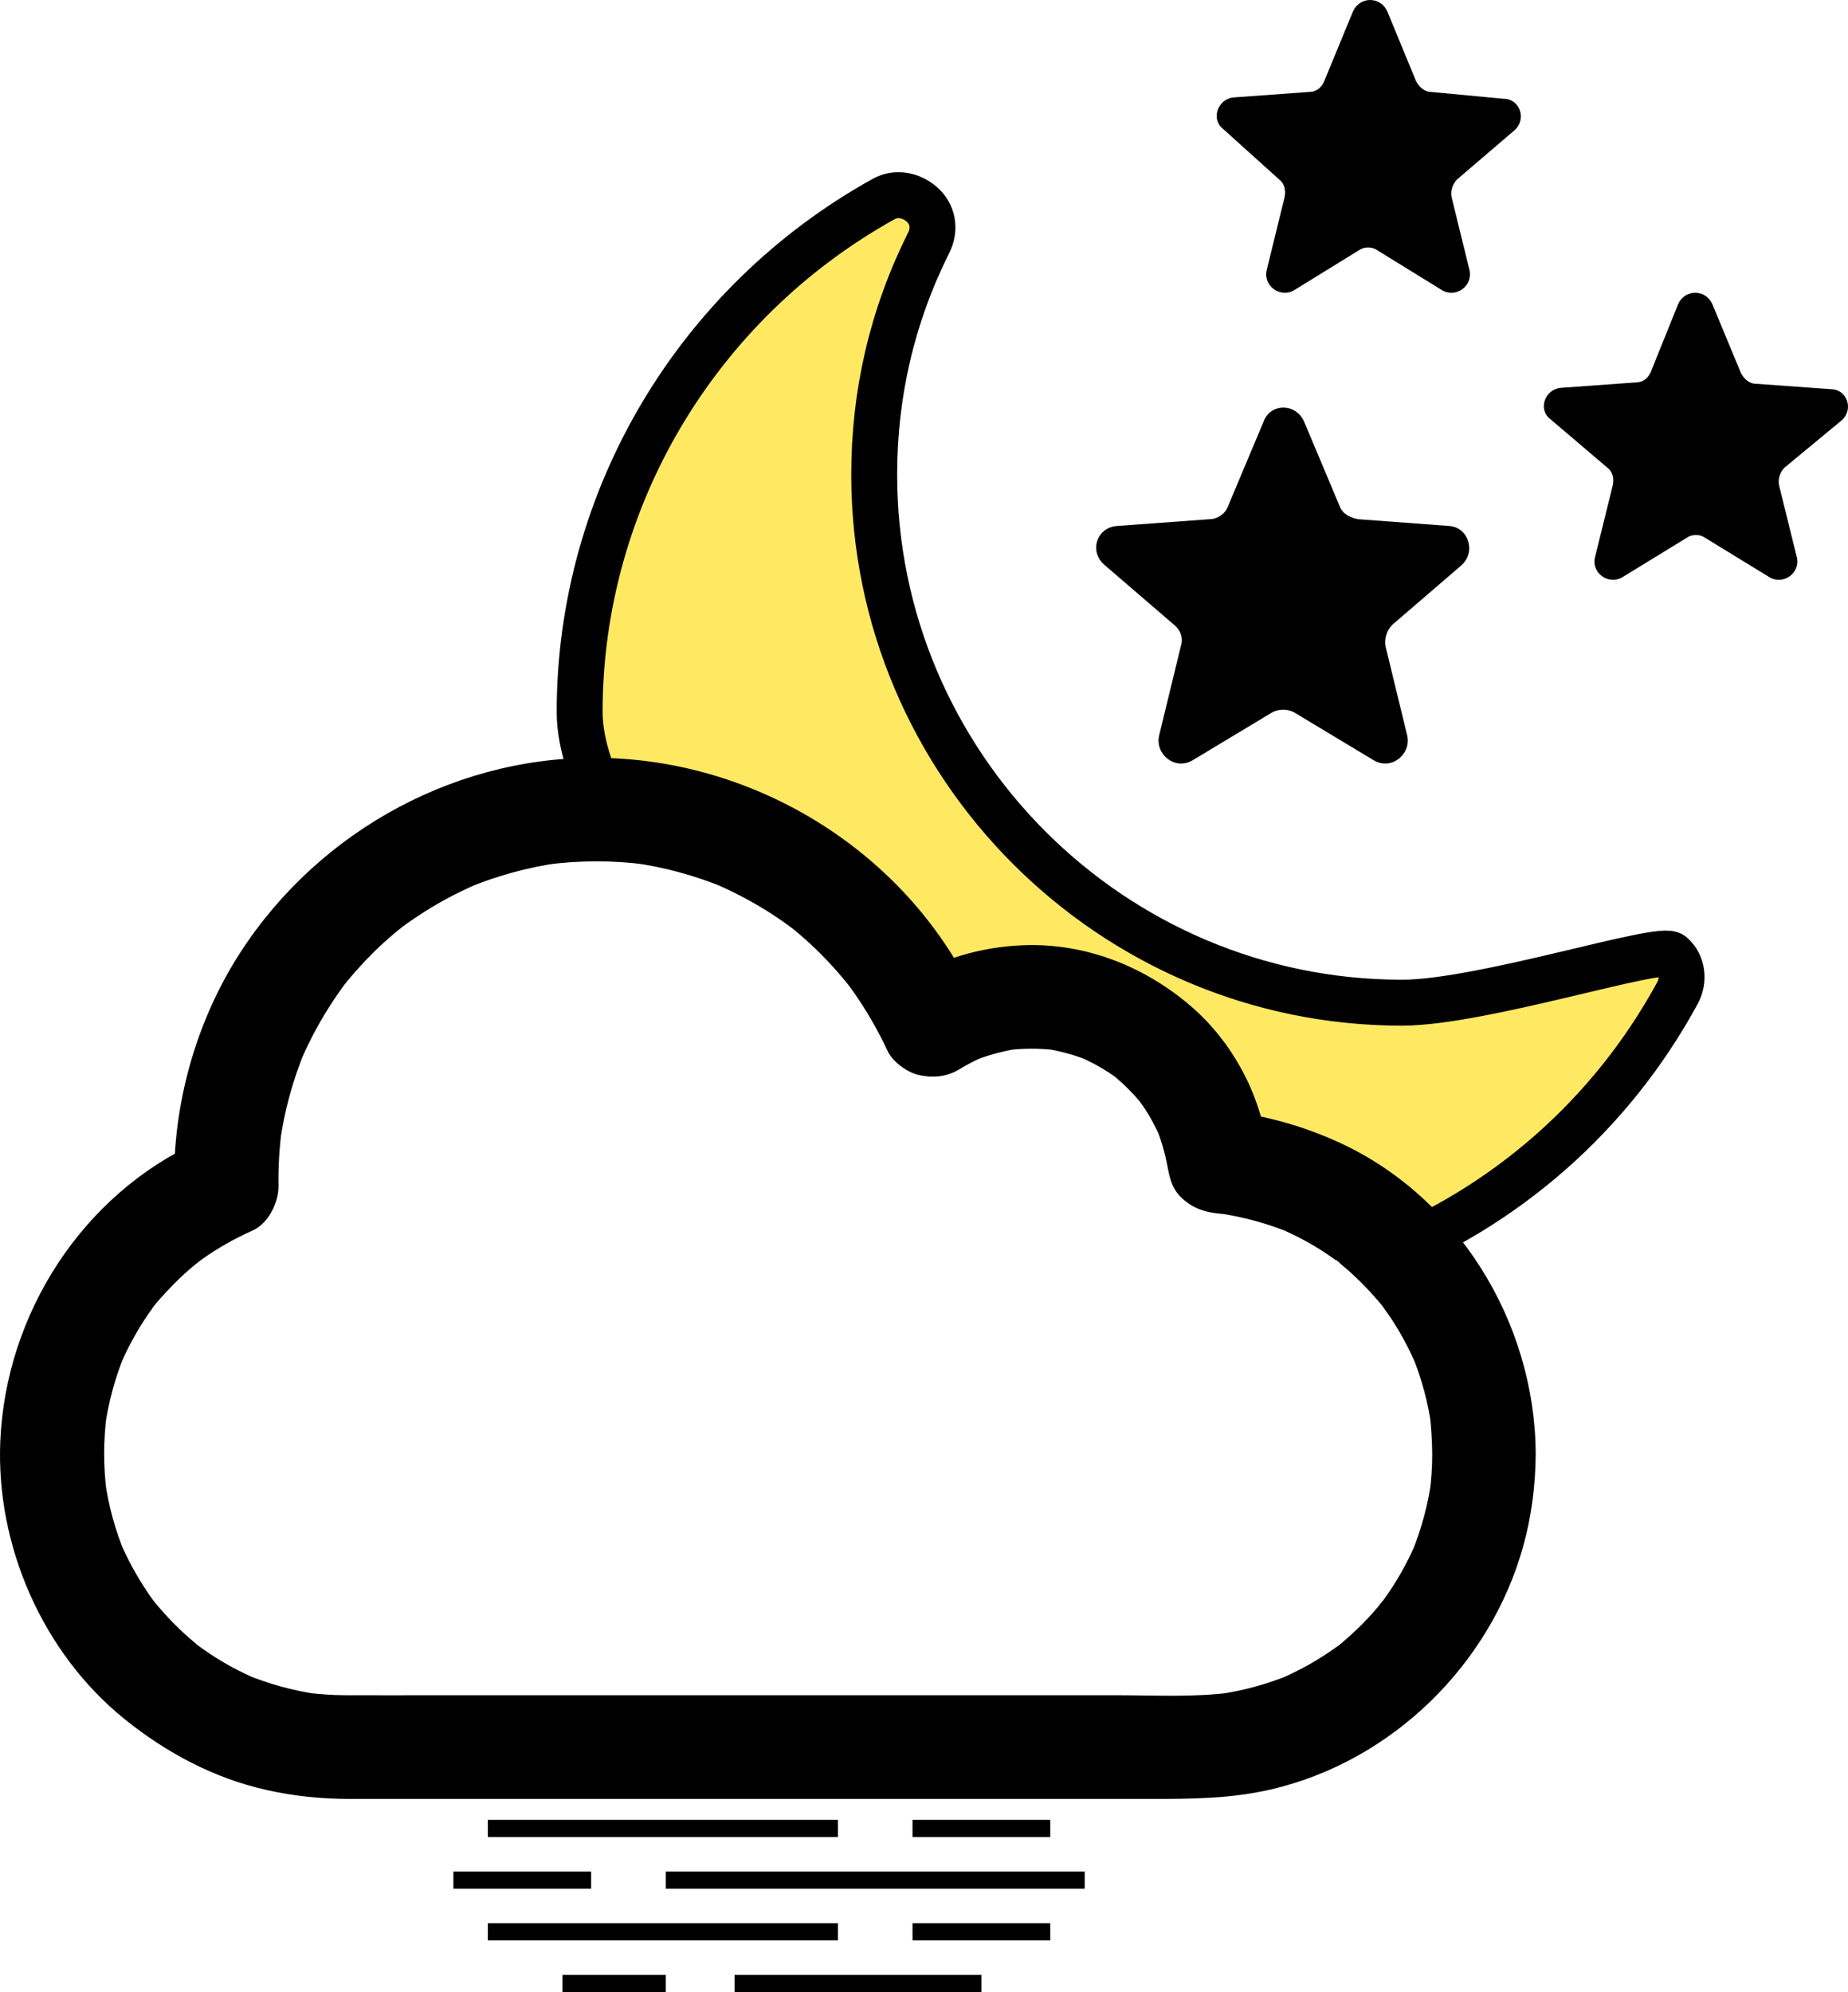 <?xml version="1.0" encoding="UTF-8"?>
<svg width="322px" height="347px" viewBox="0 0 322 347" version="1.1" xmlns="http://www.w3.org/2000/svg" xmlns:xlink="http://www.w3.org/1999/xlink">
    <!-- Generator: Sketch 55.2 (78181) - https://sketchapp.com -->
    <title>mist night</title>
    <desc>Created with Sketch.</desc>
    <g id="Page-1" stroke="none" stroke-width="1" fill="none" fill-rule="evenodd">
        <g id="Weather-Icons" transform="translate(-579, -58)" fill-rule="nonzero">
            <g id="mist-night" transform="translate(579, 58)">
                <g id="few-Clouds-Night-Copy">
                    <g id="Night" transform="translate(101, 0)">
                        <path d="M143.277,174.659 C92.667,174.659 51.323,133.301 51.323,82.673 C51.323,68.65 54.412,55.101 60.827,42.266 C62.015,39.889 61.54,37.275 59.639,35.611 C57.739,33.947 55.125,33.472 52.986,34.66 C20.434,52.725 0,86.952 0,124.031 C0,129.7 2.371,136.483 6.412,143.822 C6.792,144.512 17.795,140.075 23,146 C29.184,153.039 39.096,145.645 47,157 C52.768,165.287 51.933,173.131 63,175 C63.834,175.141 62.052,178 63,178 C64.253,178 67.096,175.288 68,175 C72.871,173.447 76.581,173.956 80,173 C87.022,171.036 92.93,176.097 96,178 C100.791,180.97 114.463,201 117,201 C117.914,201 125.05,205.053 132,210 C134.808,211.999 136.286,220.125 139.324,218.93 C161.138,210.35 179.677,194.34 191.274,172.995 C192.462,170.856 192.224,168.004 190.323,166.34 C188.66,164.438 157.296,174.659 143.277,174.659 Z" id="Path" stroke="#000000" stroke-width="8" fill="#FFE963"></path>
                        <path d="M103.56,108.827 C104.741,109.769 105.214,111.184 104.741,112.598 L100.96,128.153 C100.252,131.452 103.796,134.28 106.868,132.395 L120.573,124.146 C121.755,123.439 123.409,123.439 124.59,124.146 L138.296,132.395 C141.368,134.28 144.912,131.452 144.203,128.153 L140.423,112.598 C140.186,111.184 140.659,109.769 141.604,108.827 L153.655,98.457 C156.255,96.1 154.837,91.858 151.529,91.622 L135.697,90.444 C134.279,90.208 132.861,89.501 132.388,88.087 L126.245,73.475 C124.827,70.175 120.337,70.175 119.156,73.475 L113.012,88.087 C112.539,89.501 111.121,90.444 109.704,90.444 L93.635,91.622 C90.091,91.858 88.673,96.1 91.508,98.457 L103.56,108.827 Z" id="Path" fill="#000000"></path>
                        <path d="M121.877,31.256 C122.831,31.97 123.07,33.161 122.831,34.352 L119.731,46.973 C119.015,49.831 122.116,51.974 124.501,50.545 L135.711,43.639 C136.665,42.925 138.096,42.925 139.05,43.639 L150.26,50.545 C152.646,51.974 155.746,49.831 155.031,46.973 L151.93,34.352 C151.691,33.161 152.169,31.97 152.884,31.256 L162.902,22.683 C165.048,20.778 163.856,17.206 160.993,17.206 L148.352,16.015 C147.16,16.015 146.206,15.062 145.729,14.11 L140.72,1.965 C139.527,-0.655 135.95,-0.655 134.757,1.965 L129.748,14.11 C129.271,15.3 128.317,16.015 127.125,16.015 L114.007,16.967 C111.144,17.206 109.952,20.778 112.098,22.445 L121.877,31.256 Z" id="Path" fill="#000000"></path>
                        <path d="M219.906,73.212 C222.043,71.327 220.856,67.792 218.007,67.792 L204.948,66.849 C203.76,66.849 202.811,65.906 202.336,64.964 L197.349,52.944 C196.162,50.352 192.6,50.352 191.413,52.944 L186.664,64.728 C186.189,65.906 185.24,66.613 184.052,66.613 L170.993,67.556 C168.144,67.792 166.957,71.327 169.094,72.976 L179.066,81.461 C180.016,82.168 180.253,83.346 180.016,84.524 L176.929,97.015 C176.217,99.843 179.304,101.964 181.678,100.55 L192.838,93.715 C193.788,93.008 195.212,93.008 196.162,93.715 L207.322,100.55 C209.696,101.964 212.783,99.843 212.071,97.015 L208.984,84.524 C208.747,83.346 209.222,82.168 209.934,81.461 L219.906,73.212 Z" id="Path" fill="#000000"></path>
                    </g>
                    <path d="M249.552,253.247 C249.552,255.531 249.402,257.815 249.101,260.099 C249.222,259.288 249.312,258.507 249.432,257.695 C248.831,262.113 247.659,266.381 245.976,270.528 C246.276,269.807 246.577,269.085 246.877,268.364 C245.615,271.369 244.082,274.254 242.279,276.959 C241.859,277.59 241.408,278.221 240.957,278.853 C240.566,279.394 239.454,280.475 241.257,278.492 C240.987,278.762 240.777,279.093 240.536,279.394 C239.514,280.626 238.432,281.828 237.29,282.97 C236.209,284.052 235.067,285.104 233.894,286.095 C233.834,286.125 232.843,286.997 232.813,286.967 C232.813,286.967 234.796,285.464 233.354,286.546 C232.722,286.997 232.091,287.448 231.46,287.869 C228.695,289.732 225.75,291.295 222.655,292.617 C223.376,292.316 224.097,292.016 224.818,291.715 C220.701,293.398 216.404,294.57 211.986,295.171 C212.797,295.051 213.579,294.961 214.39,294.841 C207.808,295.682 200.926,295.292 194.315,295.292 C182.293,295.292 170.272,295.292 158.221,295.292 C143.465,295.292 128.709,295.292 113.953,295.292 C101.39,295.292 88.798,295.292 76.236,295.292 C70.887,295.292 65.537,295.322 60.188,295.292 C57.813,295.292 55.469,295.111 53.125,294.811 C53.937,294.931 54.718,295.021 55.529,295.141 C51.112,294.51 46.814,293.338 42.697,291.625 C43.418,291.926 44.139,292.226 44.861,292.527 C41.885,291.265 39.03,289.732 36.356,287.929 C35.634,287.448 34.973,286.967 34.282,286.456 C33.08,285.585 36.085,287.899 34.853,286.907 C34.552,286.666 34.252,286.426 33.951,286.156 C32.749,285.164 31.577,284.082 30.465,282.97 C29.353,281.858 28.301,280.686 27.279,279.484 C27.039,279.183 26.799,278.883 26.528,278.582 C25.506,277.35 27.911,280.475 26.979,279.153 C26.528,278.522 26.047,277.891 25.627,277.23 C23.793,274.495 22.201,271.58 20.908,268.544 C21.209,269.266 21.509,269.987 21.81,270.708 C20.097,266.591 18.895,262.293 18.294,257.876 C18.414,258.687 18.504,259.468 18.624,260.28 C17.993,255.652 17.993,250.993 18.594,246.365 C18.474,247.177 18.384,247.958 18.264,248.769 C18.865,244.352 20.037,240.054 21.72,235.937 C21.419,236.658 21.119,237.379 20.818,238.101 C21.99,235.306 23.403,232.631 25.056,230.076 C25.446,229.505 25.807,228.904 26.228,228.363 C26.498,227.973 26.769,227.612 27.039,227.251 C27.82,226.17 26.468,227.973 26.468,227.973 C26.348,227.853 29.203,224.787 29.503,224.487 C30.585,223.345 31.697,222.263 32.869,221.241 C33.5,220.67 34.162,220.159 34.823,219.618 C35.634,218.927 32.929,221 34.402,219.949 C34.673,219.738 34.943,219.558 35.213,219.347 C37.978,217.364 40.954,215.711 44.049,214.329 C46.814,213.066 48.557,209.43 48.527,206.545 C48.467,203.239 48.677,199.963 49.098,196.687 C48.978,197.499 48.888,198.28 48.767,199.092 C49.549,193.472 51.051,188.002 53.245,182.773 C52.945,183.494 52.644,184.215 52.344,184.937 C53.937,181.18 55.89,177.574 58.174,174.148 C58.745,173.276 59.376,172.405 59.977,171.563 C61.3,169.79 58.835,173.006 59.767,171.834 C60.097,171.413 60.428,171.022 60.759,170.601 C62.021,169.099 63.343,167.656 64.726,166.244 C66.108,164.861 67.551,163.539 69.083,162.277 C69.474,161.946 69.895,161.616 70.315,161.285 C71.488,160.353 68.272,162.818 70.045,161.495 C70.887,160.864 71.758,160.263 72.63,159.692 C76.026,157.408 79.632,155.485 83.419,153.862 C82.697,154.162 81.976,154.463 81.255,154.763 C86.484,152.57 91.954,151.067 97.574,150.285 C96.762,150.406 95.981,150.496 95.169,150.616 C100.91,149.865 106.68,149.835 112.42,150.586 C111.608,150.466 110.827,150.376 110.016,150.255 C115.636,151.007 121.105,152.509 126.365,154.673 C125.643,154.373 124.922,154.072 124.201,153.772 C127.867,155.334 131.383,157.198 134.719,159.362 C135.531,159.902 136.372,160.473 137.154,161.044 C137.484,161.285 137.845,161.555 138.175,161.796 C139.408,162.697 136.252,160.263 138.025,161.676 C139.498,162.878 140.94,164.14 142.293,165.462 C143.645,166.785 144.967,168.167 146.2,169.61 C146.861,170.361 147.462,171.112 148.093,171.894 C149.115,173.156 146.65,170 147.852,171.593 C148.153,171.984 148.423,172.375 148.724,172.795 C151.008,176.041 152.992,179.497 154.675,183.103 C155.546,184.967 158.101,186.8 160.054,187.251 C162.398,187.792 164.893,187.611 166.996,186.349 C168.409,185.478 169.881,184.726 171.384,184.065 C170.663,184.366 169.941,184.666 169.22,184.967 C171.865,183.855 174.63,183.103 177.455,182.653 C176.643,182.773 175.862,182.863 175.051,182.983 C178.026,182.593 181.001,182.563 183.946,182.923 C183.135,182.803 182.353,182.713 181.542,182.593 C184.547,182.983 187.432,183.795 190.227,184.967 C189.506,184.666 188.785,184.366 188.064,184.065 C189.897,184.877 191.67,185.808 193.353,186.92 C193.804,187.221 194.224,187.521 194.675,187.852 C195.907,188.723 192.722,186.259 194.405,187.672 C195.156,188.303 195.907,188.994 196.599,189.685 C197.29,190.376 197.981,191.128 198.612,191.879 C200.025,193.592 197.56,190.406 198.432,191.639 C198.702,192.029 198.973,192.39 199.243,192.781 C200.415,194.494 201.377,196.327 202.219,198.25 C201.918,197.529 201.617,196.808 201.317,196.086 C202.429,198.761 203.21,201.496 203.601,204.351 C203.481,203.54 203.391,202.758 203.27,201.947 C203.3,202.097 203.3,202.217 203.33,202.367 C203.661,204.742 204.082,207.026 205.975,208.739 C207.838,210.452 209.852,211.143 212.346,211.383 C213.038,211.444 213.729,211.534 214.42,211.624 C213.609,211.504 212.827,211.413 212.016,211.293 C216.494,211.924 220.851,213.096 225.029,214.84 C224.308,214.539 223.586,214.238 222.865,213.938 C225.81,215.2 228.665,216.703 231.31,218.506 C231.971,218.957 232.632,219.408 233.263,219.888 C233.474,220.039 233.684,220.219 233.894,220.369 C233.504,220.069 233.083,219.768 232.692,219.438 C232.993,219.528 233.384,219.979 233.624,220.189 C234.916,221.241 236.118,222.353 237.29,223.525 C238.402,224.637 239.484,225.839 240.506,227.041 C240.747,227.342 241.017,227.672 241.257,227.973 C241.859,228.724 239.755,225.929 240.807,227.402 C241.257,228.063 241.738,228.694 242.189,229.355 C244.022,232.09 245.555,234.975 246.847,237.98 C246.547,237.259 246.246,236.538 245.946,235.817 C247.689,239.994 248.861,244.352 249.462,248.83 C249.342,248.018 249.252,247.237 249.131,246.425 C249.402,248.739 249.522,250.993 249.552,253.247 C249.582,257.966 253.699,262.474 258.568,262.263 C263.437,262.053 267.614,258.296 267.584,253.247 C267.494,230.287 253.85,208.078 232.662,198.701 C226.051,195.786 219.499,194.073 212.286,193.352 C215.292,196.357 218.297,199.362 221.302,202.367 C220.551,196.687 219.168,191.488 216.404,186.409 C214.15,182.202 211.024,178.265 207.388,175.169 C199.303,168.257 188.995,164.23 178.296,164.651 C171.053,164.921 163.961,166.995 157.74,170.752 C161.857,171.834 165.974,172.915 170.062,173.997 C158.581,149.234 133.126,132.975 106.019,132.043 C80.353,131.142 55.83,144.395 41.915,165.853 C34.162,177.814 30.104,192.3 30.345,206.545 C31.848,203.96 33.32,201.346 34.823,198.761 C14.387,207.957 1.013,228.814 0.051,251.023 C-0.73,269.266 7.444,287.929 21.69,299.439 C28.962,305.299 37.257,309.747 46.423,311.791 C51.172,312.873 56.07,313.354 60.939,313.354 C66.198,313.354 71.488,313.354 76.747,313.354 C86.634,313.354 96.552,313.354 106.439,313.354 C118.4,313.354 130.362,313.354 142.323,313.354 C153.653,313.354 164.983,313.354 176.343,313.354 C184.397,313.354 192.481,313.354 200.536,313.354 C207.598,313.354 214.48,313.324 221.452,311.701 C242.46,306.832 259.68,290.032 265.42,269.296 C266.863,264.097 267.554,258.627 267.584,253.247 C267.614,248.529 263.407,244.021 258.568,244.231 C253.669,244.442 249.582,248.198 249.552,253.247 Z" id="Cloud-Copy-2" fill="#000000"></path>
                </g>
                <path d="M146,338 L85,338 L85,335 L146,335 L146,338 Z M183,335 L159,335 L159,338 L183,338 L183,335 Z M103,326 L79,326 L79,329 L103,329 L103,326 Z M189,326 L116,326 L116,329 L189,329 L189,326 Z M146,317 L85,317 L85,320 L146,320 L146,317 Z M183,317 L159,317 L159,320 L183,320 L183,317 Z M128,311 L171,311 L171,308 L128,308 L128,311 Z M98,311 L116,311 L116,308 L98,308 L98,311 Z M128,347 L171,347 L171,344 L128,344 L128,347 Z M98,347 L116,347 L116,344 L98,344 L98,347 Z" id="Shape" fill="#000000"></path>
            </g>
        </g>
    </g>
</svg>